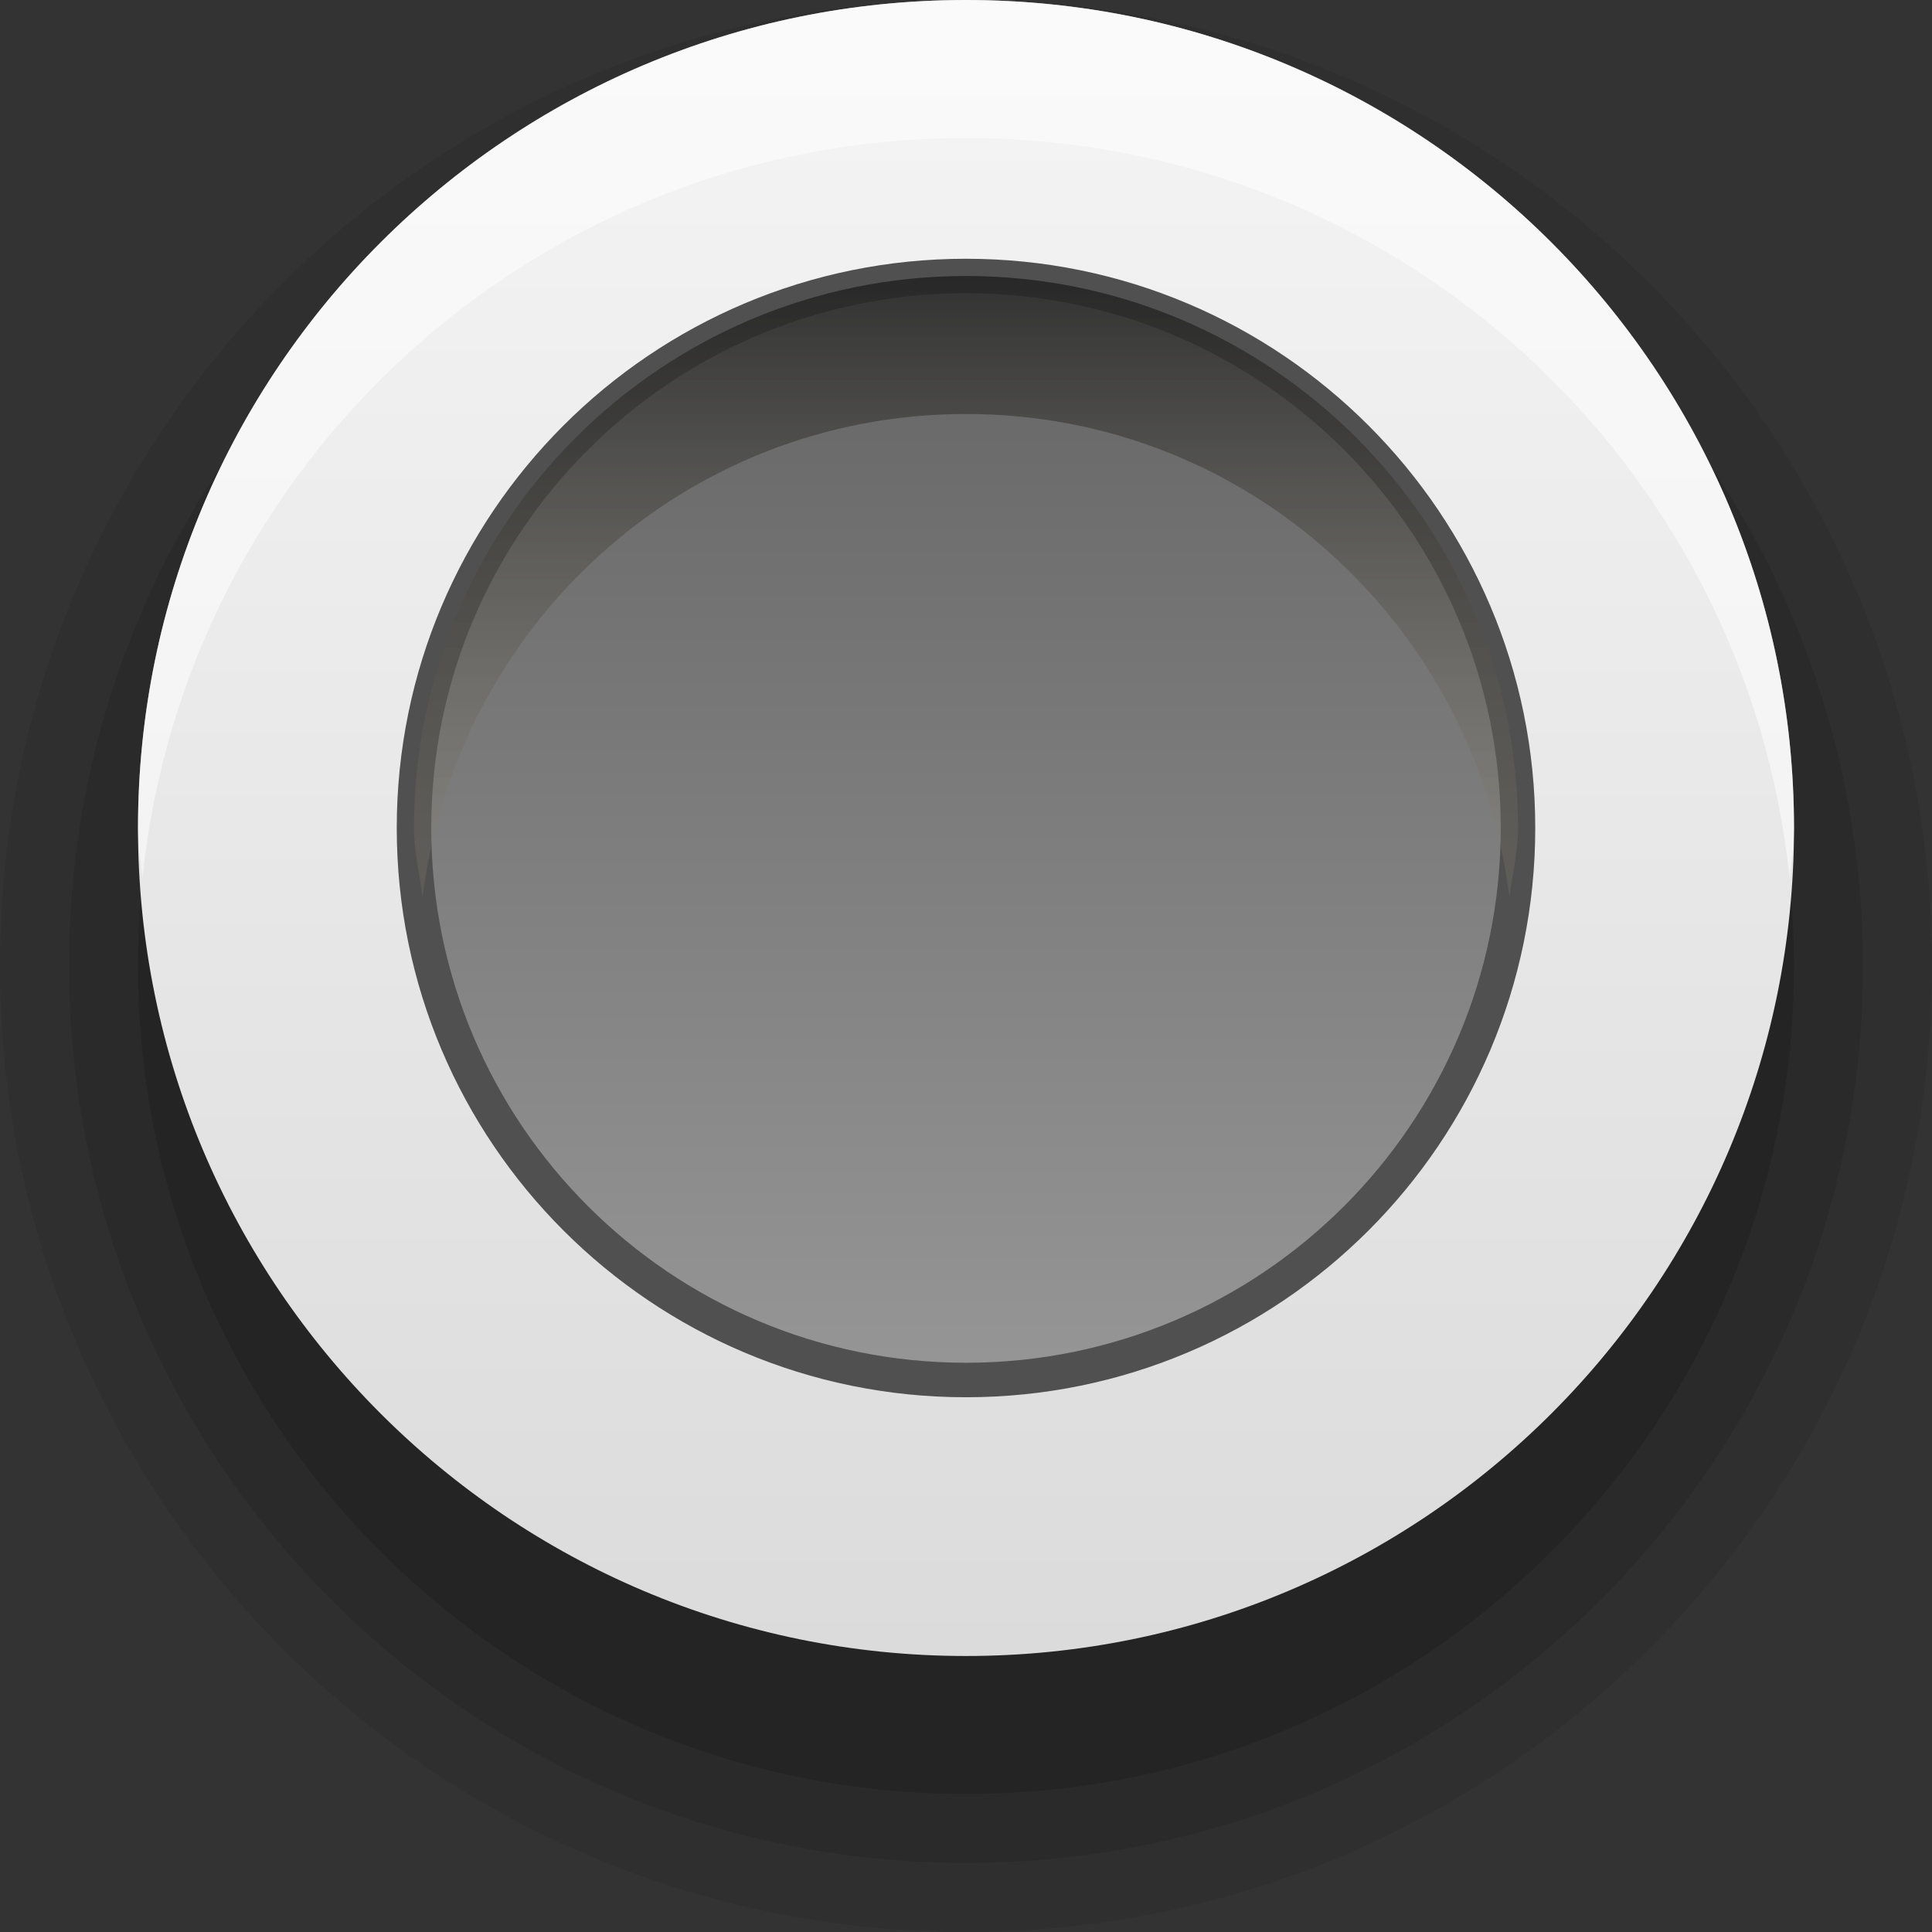 <?xml version="1.0" encoding="UTF-8" standalone="no"?>
<!-- Created with Inkscape (http://www.inkscape.org/) -->

<svg
   xmlns:dc="http://purl.org/dc/elements/1.1/"
   xmlns:cc="http://creativecommons.org/ns#"
   xmlns:rdf="http://www.w3.org/1999/02/22-rdf-syntax-ns#"
   xmlns:svg="http://www.w3.org/2000/svg"
   xmlns="http://www.w3.org/2000/svg"
   xmlns:xlink="http://www.w3.org/1999/xlink"
   xmlns:sodipodi="http://sodipodi.sourceforge.net/DTD/sodipodi-0.dtd"
   xmlns:inkscape="http://www.inkscape.org/namespaces/inkscape"
   width="14"
   height="14"
   id="svg2"
   version="1.1"
   inkscape:version="0.48.4 r9939"
   sodipodi:docname="5.svg">
  <rect width="100%" height="100%" fill="#333333" stroke="none"/>
  <defs
     id="defs4">
    <linearGradient
       id="linearGradient4800">
      <stop
         id="stop4802"
         offset="0"
         style="stop-color:#000000;stop-opacity:1;" />
      <stop
         id="stop4804"
         offset="1"
         style="stop-color:#fff6d5;stop-opacity:0;" />
    </linearGradient>
    <linearGradient
       id="linearGradient4794">
      <stop
         id="stop4796"
         offset="0"
         style="stop-color:#646464;stop-opacity:1;" />
      <stop
         id="stop4798"
         offset="1"
         style="stop-color:#969696;stop-opacity:1;" />
    </linearGradient>
    <linearGradient
       id="linearGradient3827">
      <stop
         style="stop-color:#dbdbdb;stop-opacity:1"
         offset="0"
         id="stop3829" />
      <stop
         style="stop-color:#f5f5f5;stop-opacity:1"
         offset="1"
         id="stop3831" />
    </linearGradient>
    <linearGradient
       inkscape:collect="always"
       xlink:href="#linearGradient3827"
       id="linearGradient4788"
       gradientUnits="userSpaceOnUse"
       x1="6"
       y1="10"
       x2="6"
       y2="2" />
    <linearGradient
       inkscape:collect="always"
       xlink:href="#linearGradient4794"
       id="linearGradient4790"
       gradientUnits="userSpaceOnUse"
       x1="7"
       y1="2"
       x2="7"
       y2="10" />
    <linearGradient
       inkscape:collect="always"
       xlink:href="#linearGradient4800"
       id="linearGradient4792"
       gradientUnits="userSpaceOnUse"
       gradientTransform="translate(30,1038.362)"
       x1="7"
       y1="2"
       x2="7"
       y2="10" />
  </defs>
  <sodipodi:namedview
     id="base"
     pagecolor="#ffffff"
     bordercolor="#666666"
     borderopacity="1.0"
     inkscape:pageopacity="0.0"
     inkscape:pageshadow="2"
     inkscape:zoom="5.6568543"
     inkscape:cx="2.1960732"
     inkscape:cy="50.116841"
     inkscape:document-units="px"
     inkscape:current-layer="layer1"
     showgrid="false"
     inkscape:window-width="1440"
     inkscape:window-height="848"
     inkscape:window-x="-8"
     inkscape:window-y="-8"
     inkscape:window-maximized="1">
    <inkscape:grid
       type="xygrid"
       id="grid2985"
       empspacing="5"
       visible="true"
       enabled="true"
       snapvisiblegridlinesonly="true" />
  </sodipodi:namedview>
  <g
     inkscape:label="Layer 1"
     inkscape:groupmode="layer"
     id="layer1"
     transform="translate(0,-1038.362)">
    <g
       id="g4772"
       transform="translate(-30,0)">
      <path
         sodipodi:type="arc"
         style="opacity:0.08;fill:#000000;fill-opacity:1;fill-rule:evenodd;stroke:none"
         id="path4774"
         sodipodi:cx="6"
         sodipodi:cy="6"
         sodipodi:rx="4"
         sodipodi:ry="4"
         d="M 10,6 C 10,8.209 8.209,10 6,10 3.791,10 2,8.209 2,6 2,3.791 3.791,2 6,2 c 2.209,0 4,1.791 4,4 z"
         transform="matrix(1.75,0,0,1.75,26.5,1034.862)" />
      <path
         transform="matrix(1.625,0,0,1.625,27.25,1035.612)"
         d="M 10,6 C 10,8.209 8.209,10 6,10 3.791,10 2,8.209 2,6 2,3.791 3.791,2 6,2 c 2.209,0 4,1.791 4,4 z"
         sodipodi:ry="4"
         sodipodi:rx="4"
         sodipodi:cy="6"
         sodipodi:cx="6"
         id="path4776"
         style="opacity:0.1;fill:#000000;fill-opacity:1;fill-rule:evenodd;stroke:none"
         sodipodi:type="arc" />
      <path
         transform="matrix(1.5,0,0,1.5,28,1036.362)"
         d="M 10,6 C 10,8.209 8.209,10 6,10 3.791,10 2,8.209 2,6 2,3.791 3.791,2 6,2 c 2.209,0 4,1.791 4,4 z"
         sodipodi:ry="4"
         sodipodi:rx="4"
         sodipodi:cy="6"
         sodipodi:cx="6"
         id="path4778"
         style="opacity:0.15;fill:#000000;fill-opacity:1;fill-rule:evenodd;stroke:none"
         sodipodi:type="arc" />
      <path
         sodipodi:type="arc"
         style="fill:url(#linearGradient4788);fill-opacity:1;fill-rule:evenodd;stroke:none"
         id="path4780"
         sodipodi:cx="6"
         sodipodi:cy="6"
         sodipodi:rx="4"
         sodipodi:ry="4"
         d="M 10,6 C 10,8.209 8.209,10 6,10 3.791,10 2,8.209 2,6 2,3.791 3.791,2 6,2 c 2.209,0 4,1.791 4,4 z"
         transform="matrix(1.5,0,0,1.5,28,1035.362)" />
      <path
         sodipodi:type="arc"
         style="fill:url(#linearGradient4790);fill-opacity:1;fill-rule:evenodd;stroke:#505050;stroke-width:0.25;stroke-miterlimit:4;stroke-opacity:1;stroke-dasharray:none"
         id="path4782"
         sodipodi:cx="7"
         sodipodi:cy="6"
         sodipodi:rx="4"
         sodipodi:ry="4"
         d="M 11,6 C 11,8.209 9.209,10 7,10 4.791,10 3,8.209 3,6 3,3.791 4.791,2 7,2 c 2.209,0 4,1.791 4,4 z"
         transform="translate(30,1038.362)" />
      <path
         inkscape:connector-curvature="0"
         style="opacity:0.5;fill:#ffffff;fill-opacity:1;fill-rule:evenodd;stroke:none"
         d="m 37,1038.362 c -3.314,0 -6,2.686 -6,6 0,0.124 0.024,0.252 0.031,0.375 0.307,-3.026 2.862,-5.375 5.969,-5.375 3.107,0 5.661,2.349 5.969,5.375 0.007,-0.123 0.031,-0.251 0.031,-0.375 0,-3.314 -2.686,-6 -6,-6 z"
         id="path4784" />
      <path
         inkscape:connector-curvature="0"
         style="opacity:0.5;fill:url(#linearGradient4792);fill-opacity:1;fill-rule:evenodd;stroke:none"
         d="m 37,1040.362 c -2.209,0 -4,1.791 -4,4 0,0.17 0.042,0.336 0.062,0.5 0.247,-1.972 1.898,-3.5 3.938,-3.5 2.039,0 3.69,1.528 3.938,3.5 0.021,-0.165 0.062,-0.33 0.062,-0.5 0,-2.209 -1.791,-4 -4,-4 z"
         id="path4786" />
    </g>
  </g>
</svg>
